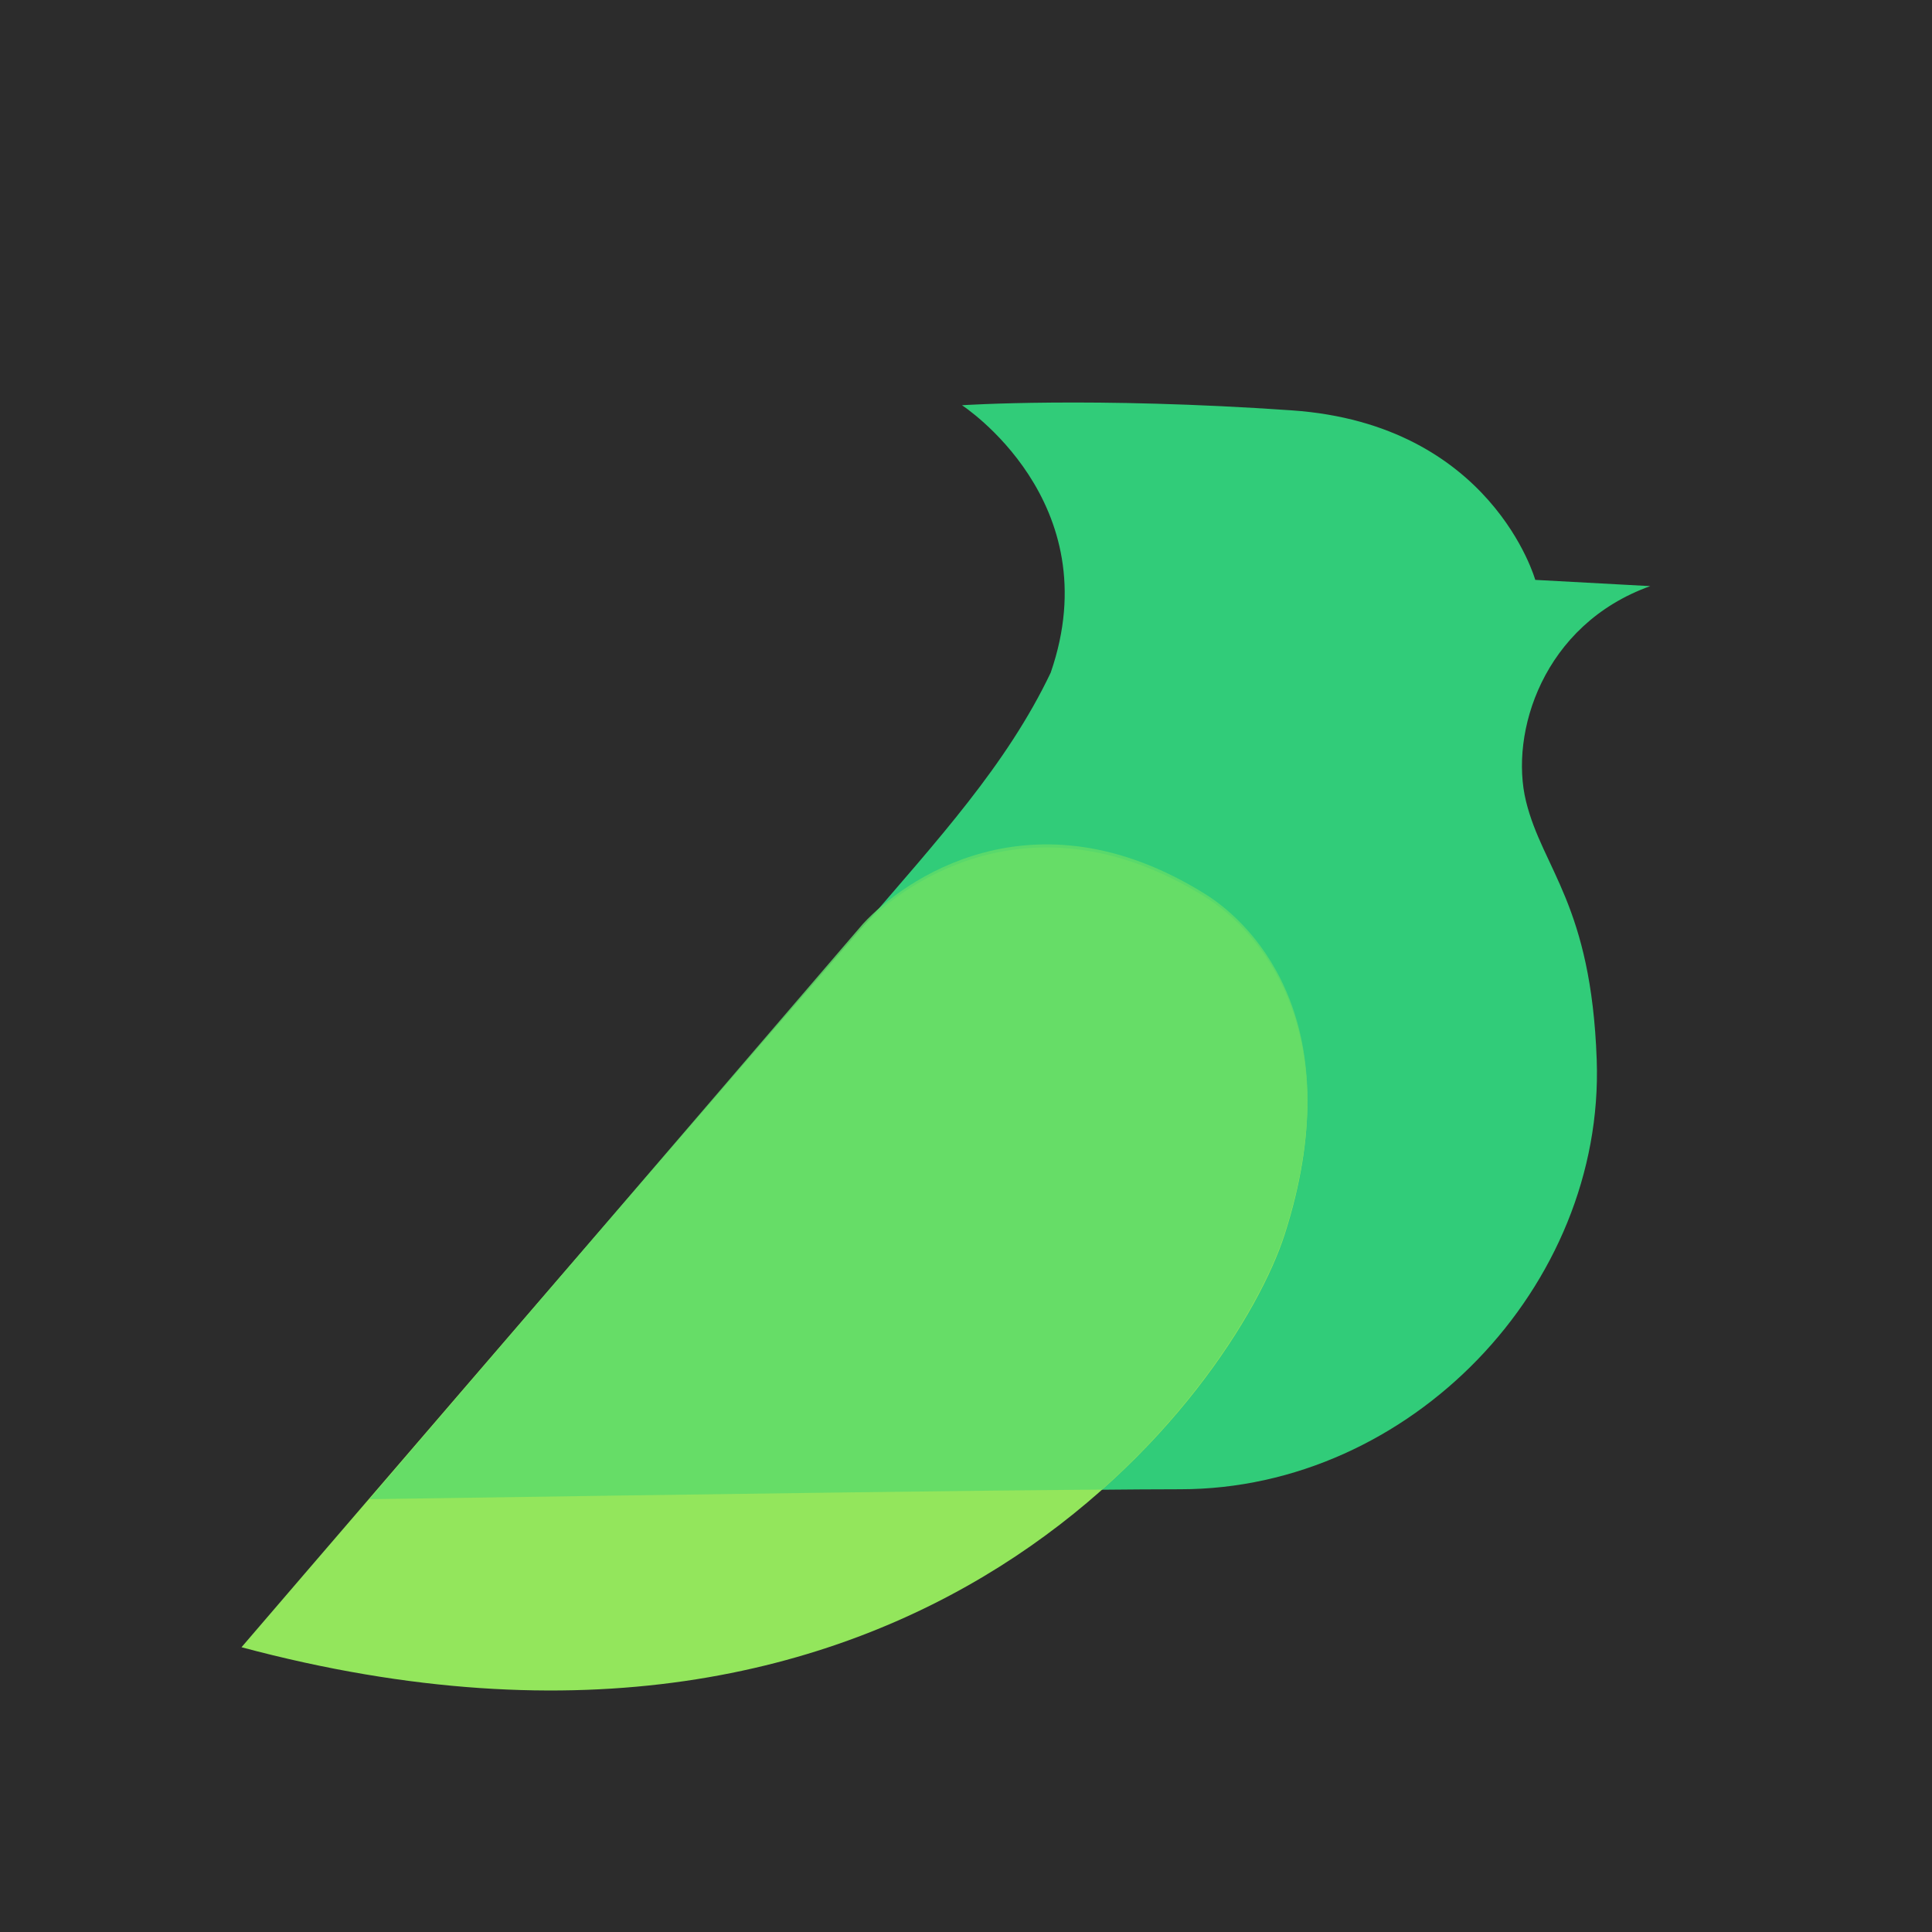 <svg width="48" height="48" viewBox="0 0 48 48" fill="none" xmlns="http://www.w3.org/2000/svg">
<rect width="48" height="48" fill="#2C2C2C"/>
<path d="M41 14.562L38.143 14.407C38.143 14.407 37.062 10.543 32.103 10.196C27.144 9.85 23.9 10.068 23.9 10.068C23.9 10.068 27.578 12.454 26.104 16.713C25.009 19.01 23.276 20.887 21.428 23.044L9.21 37.255C20.584 37.085 27.289 37 29.326 37C35.039 37 39.868 31.951 39.67 26.332C39.534 22.471 38.328 21.598 37.913 19.907C37.499 18.216 38.329 15.519 41 14.562Z" fill="#31CC79"/>
<path d="M21.378 23.09C15.398 29.974 6 40.925 6 40.925C22.907 45.448 30.697 34.471 31.917 30.671C33.552 25.576 31.241 23.09 29.934 22.279C25.5 19.53 22.21 22.133 21.378 23.09Z" fill="#93E65C"/>
<path opacity="0.86" d="M21.461 22.931C22.41 21.909 25.635 19.531 29.936 22.208C31.244 23.022 33.555 25.518 31.919 30.634C31.446 32.116 29.98 34.685 27.374 37.008C24.672 37.026 18.607 37.106 9.178 37.247L20.832 23.661C21.035 23.424 21.236 23.19 21.435 22.959L21.461 22.931Z" fill="#60DB69"/>
</svg>
